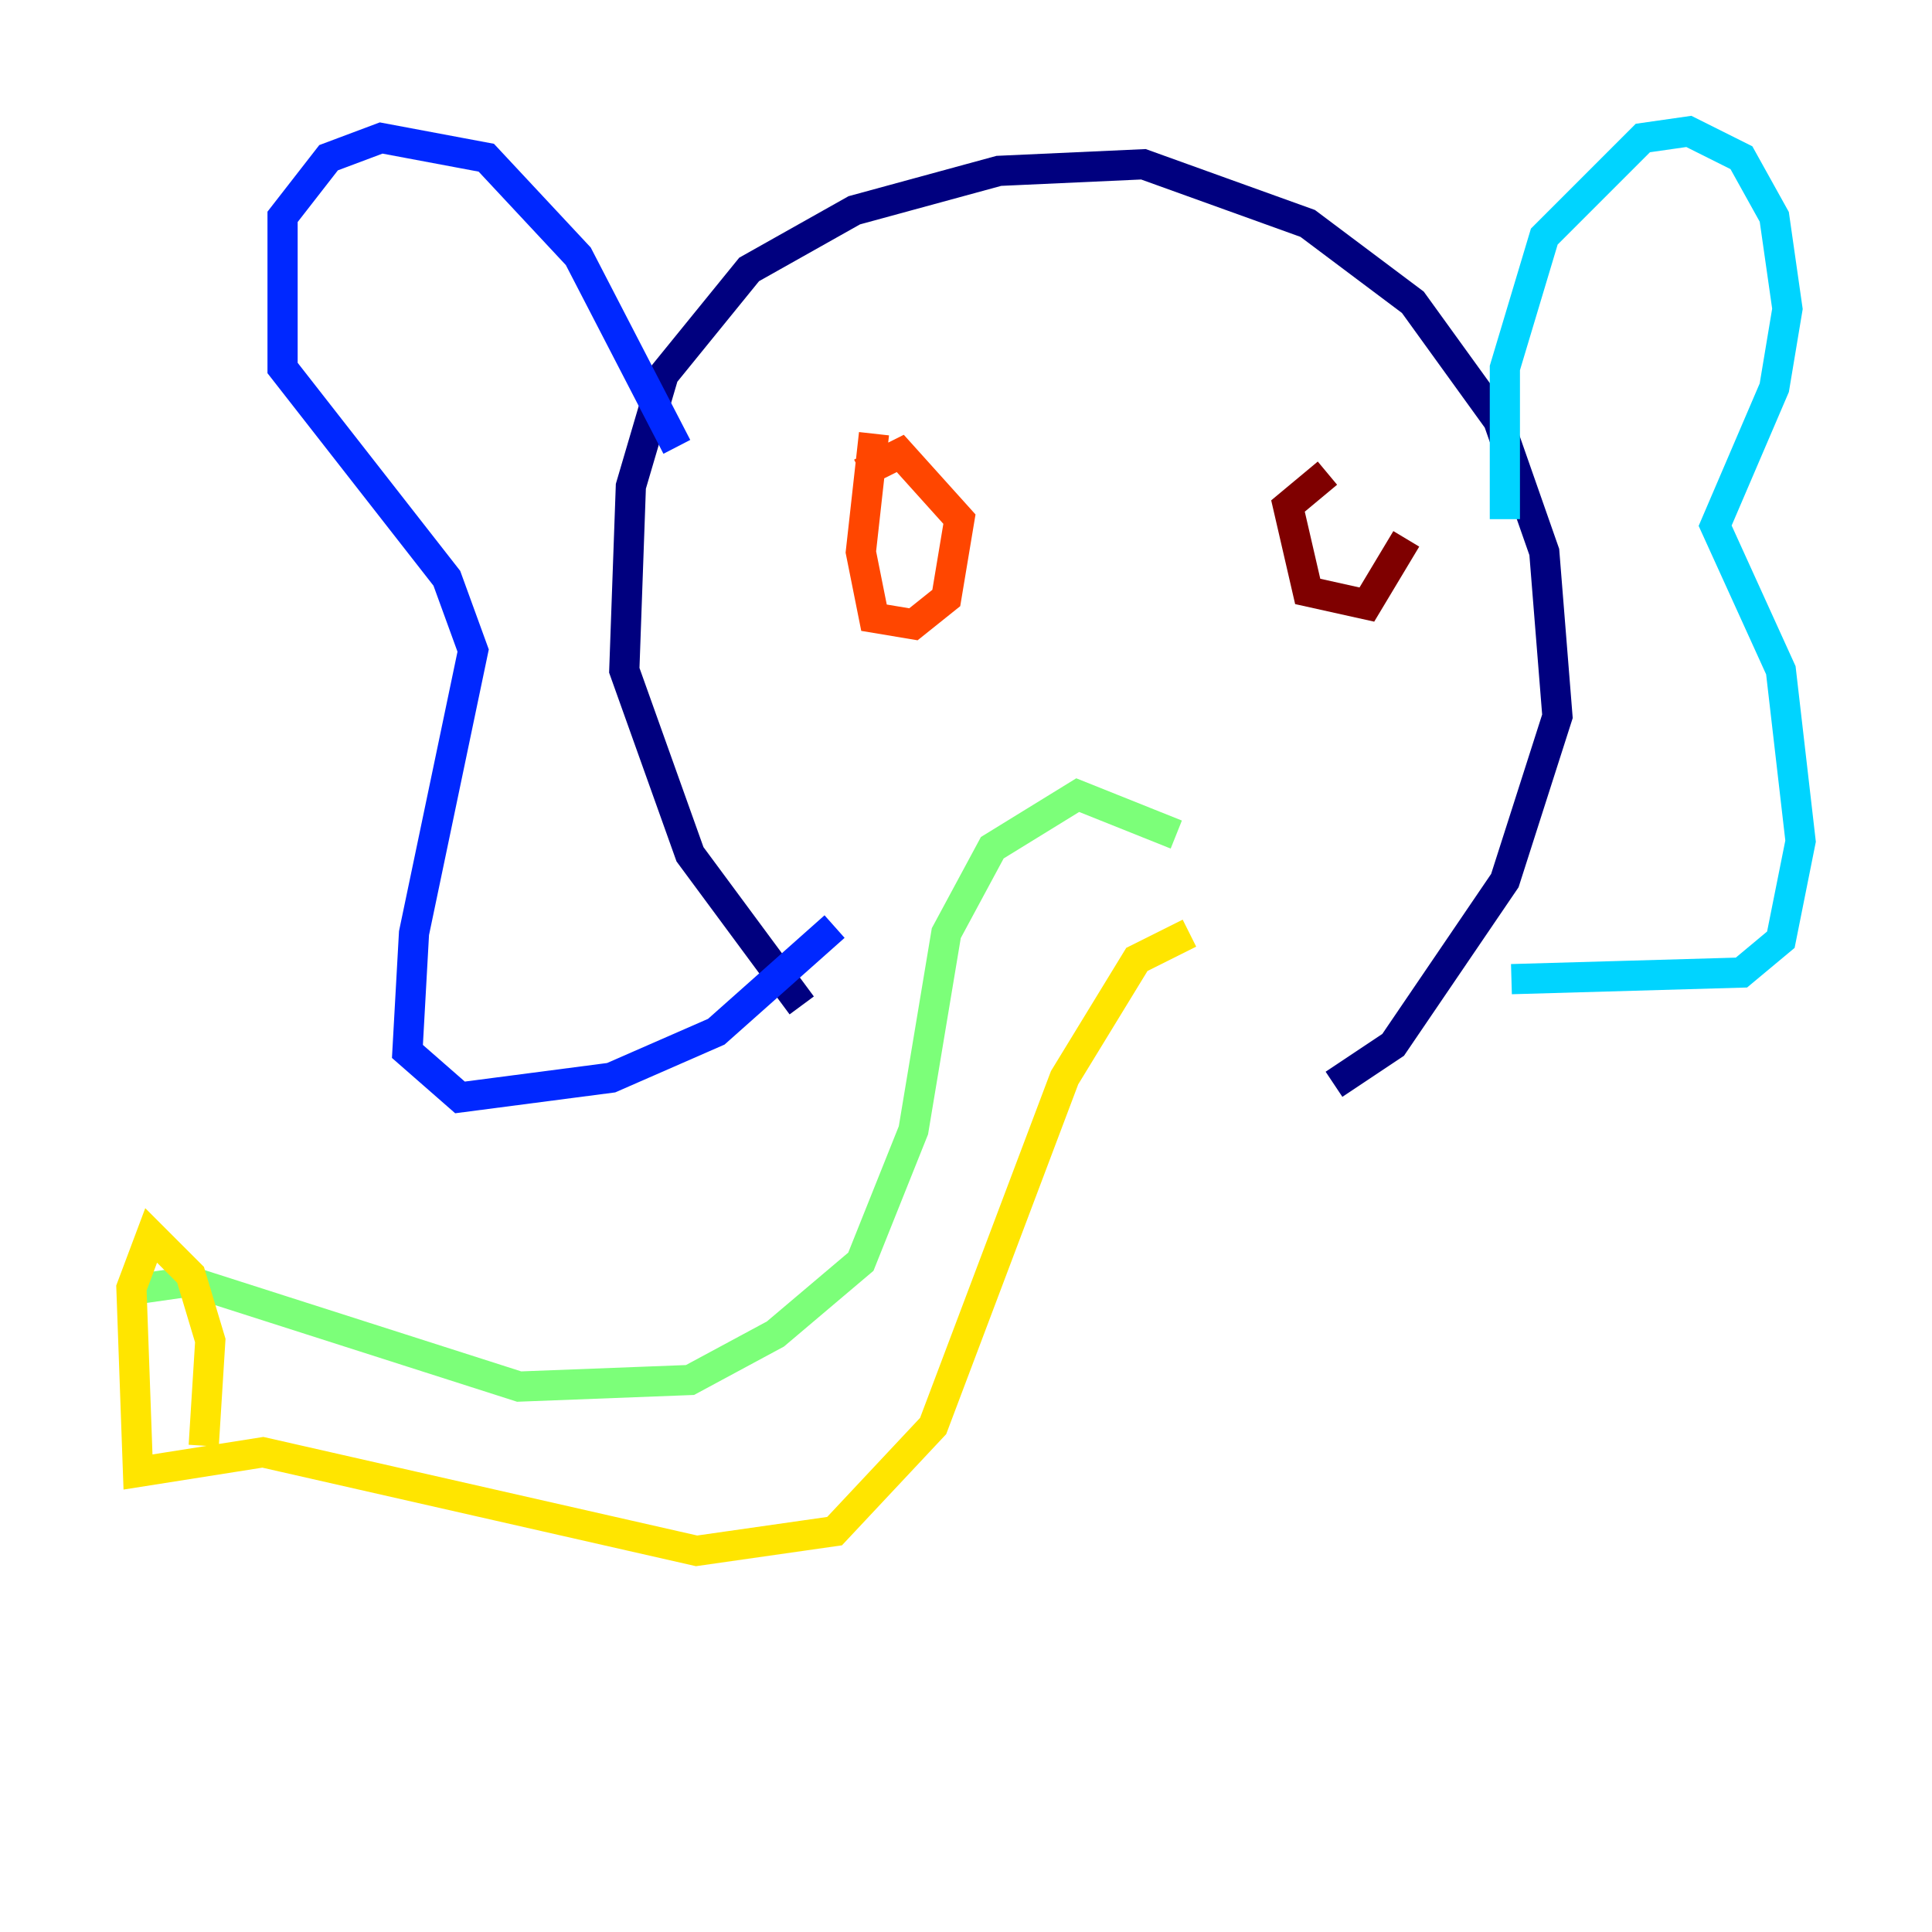 <?xml version="1.0" encoding="utf-8" ?>
<svg baseProfile="tiny" height="128" version="1.2" viewBox="0,0,128,128" width="128" xmlns="http://www.w3.org/2000/svg" xmlns:ev="http://www.w3.org/2001/xml-events" xmlns:xlink="http://www.w3.org/1999/xlink"><defs /><polyline fill="none" points="53.116,66.612 45.714,56.599 41.361,44.408 41.796,32.218 43.973,24.816 49.633,17.85 56.599,13.932 66.177,11.32 75.755,10.884 86.639,14.803 93.605,20.027 99.265,27.864 102.313,36.571 103.184,47.456 99.701,58.34 92.299,69.225 88.381,71.837" stroke="#00007f" stroke-width="2" /><polyline fill="none" points="44.843,29.605 38.313,16.98 32.218,10.449 25.252,9.143 21.769,10.449 18.721,14.367 18.721,24.381 29.605,38.313 31.347,43.102 27.429,61.823 26.993,69.66 30.476,72.707 40.49,71.401 47.456,68.354 55.292,61.388" stroke="#0028ff" stroke-width="2" /><polyline fill="none" points="99.701,34.395 99.701,24.381 102.313,15.674 108.844,9.143 111.891,8.707 115.374,10.449 117.551,14.367 118.422,20.463 117.551,25.687 113.633,34.83 117.986,44.408 119.293,55.728 117.986,62.258 115.374,64.435 100.136,64.871" stroke="#00d4ff" stroke-width="2" /><polyline fill="none" points="77.932,55.292 71.401,52.68 65.742,56.163 62.694,61.823 60.517,74.884 57.034,83.592 51.374,88.381 45.714,91.429 34.395,91.864 12.626,84.898 9.578,85.333" stroke="#7cff79" stroke-width="2" /><polyline fill="none" points="78.803,61.823 75.32,63.565 70.531,71.401 61.823,94.476 55.292,101.442 46.15,102.748 17.415,96.218 9.143,97.524 8.707,85.333 10.014,81.85 12.626,84.463 13.932,88.816 13.497,95.782" stroke="#ffe500" stroke-width="2" /><polyline fill="none" points="57.905,28.735 57.034,36.571 57.905,40.925 60.517,41.361 62.694,39.619 63.565,34.395 59.646,30.041 57.034,31.347" stroke="#ff4600" stroke-width="2" /><polyline fill="none" points="87.946,31.347 85.333,33.524 86.639,39.184 90.558,40.054 93.17,35.701" stroke="#7f0000" stroke-width="2" /></svg>